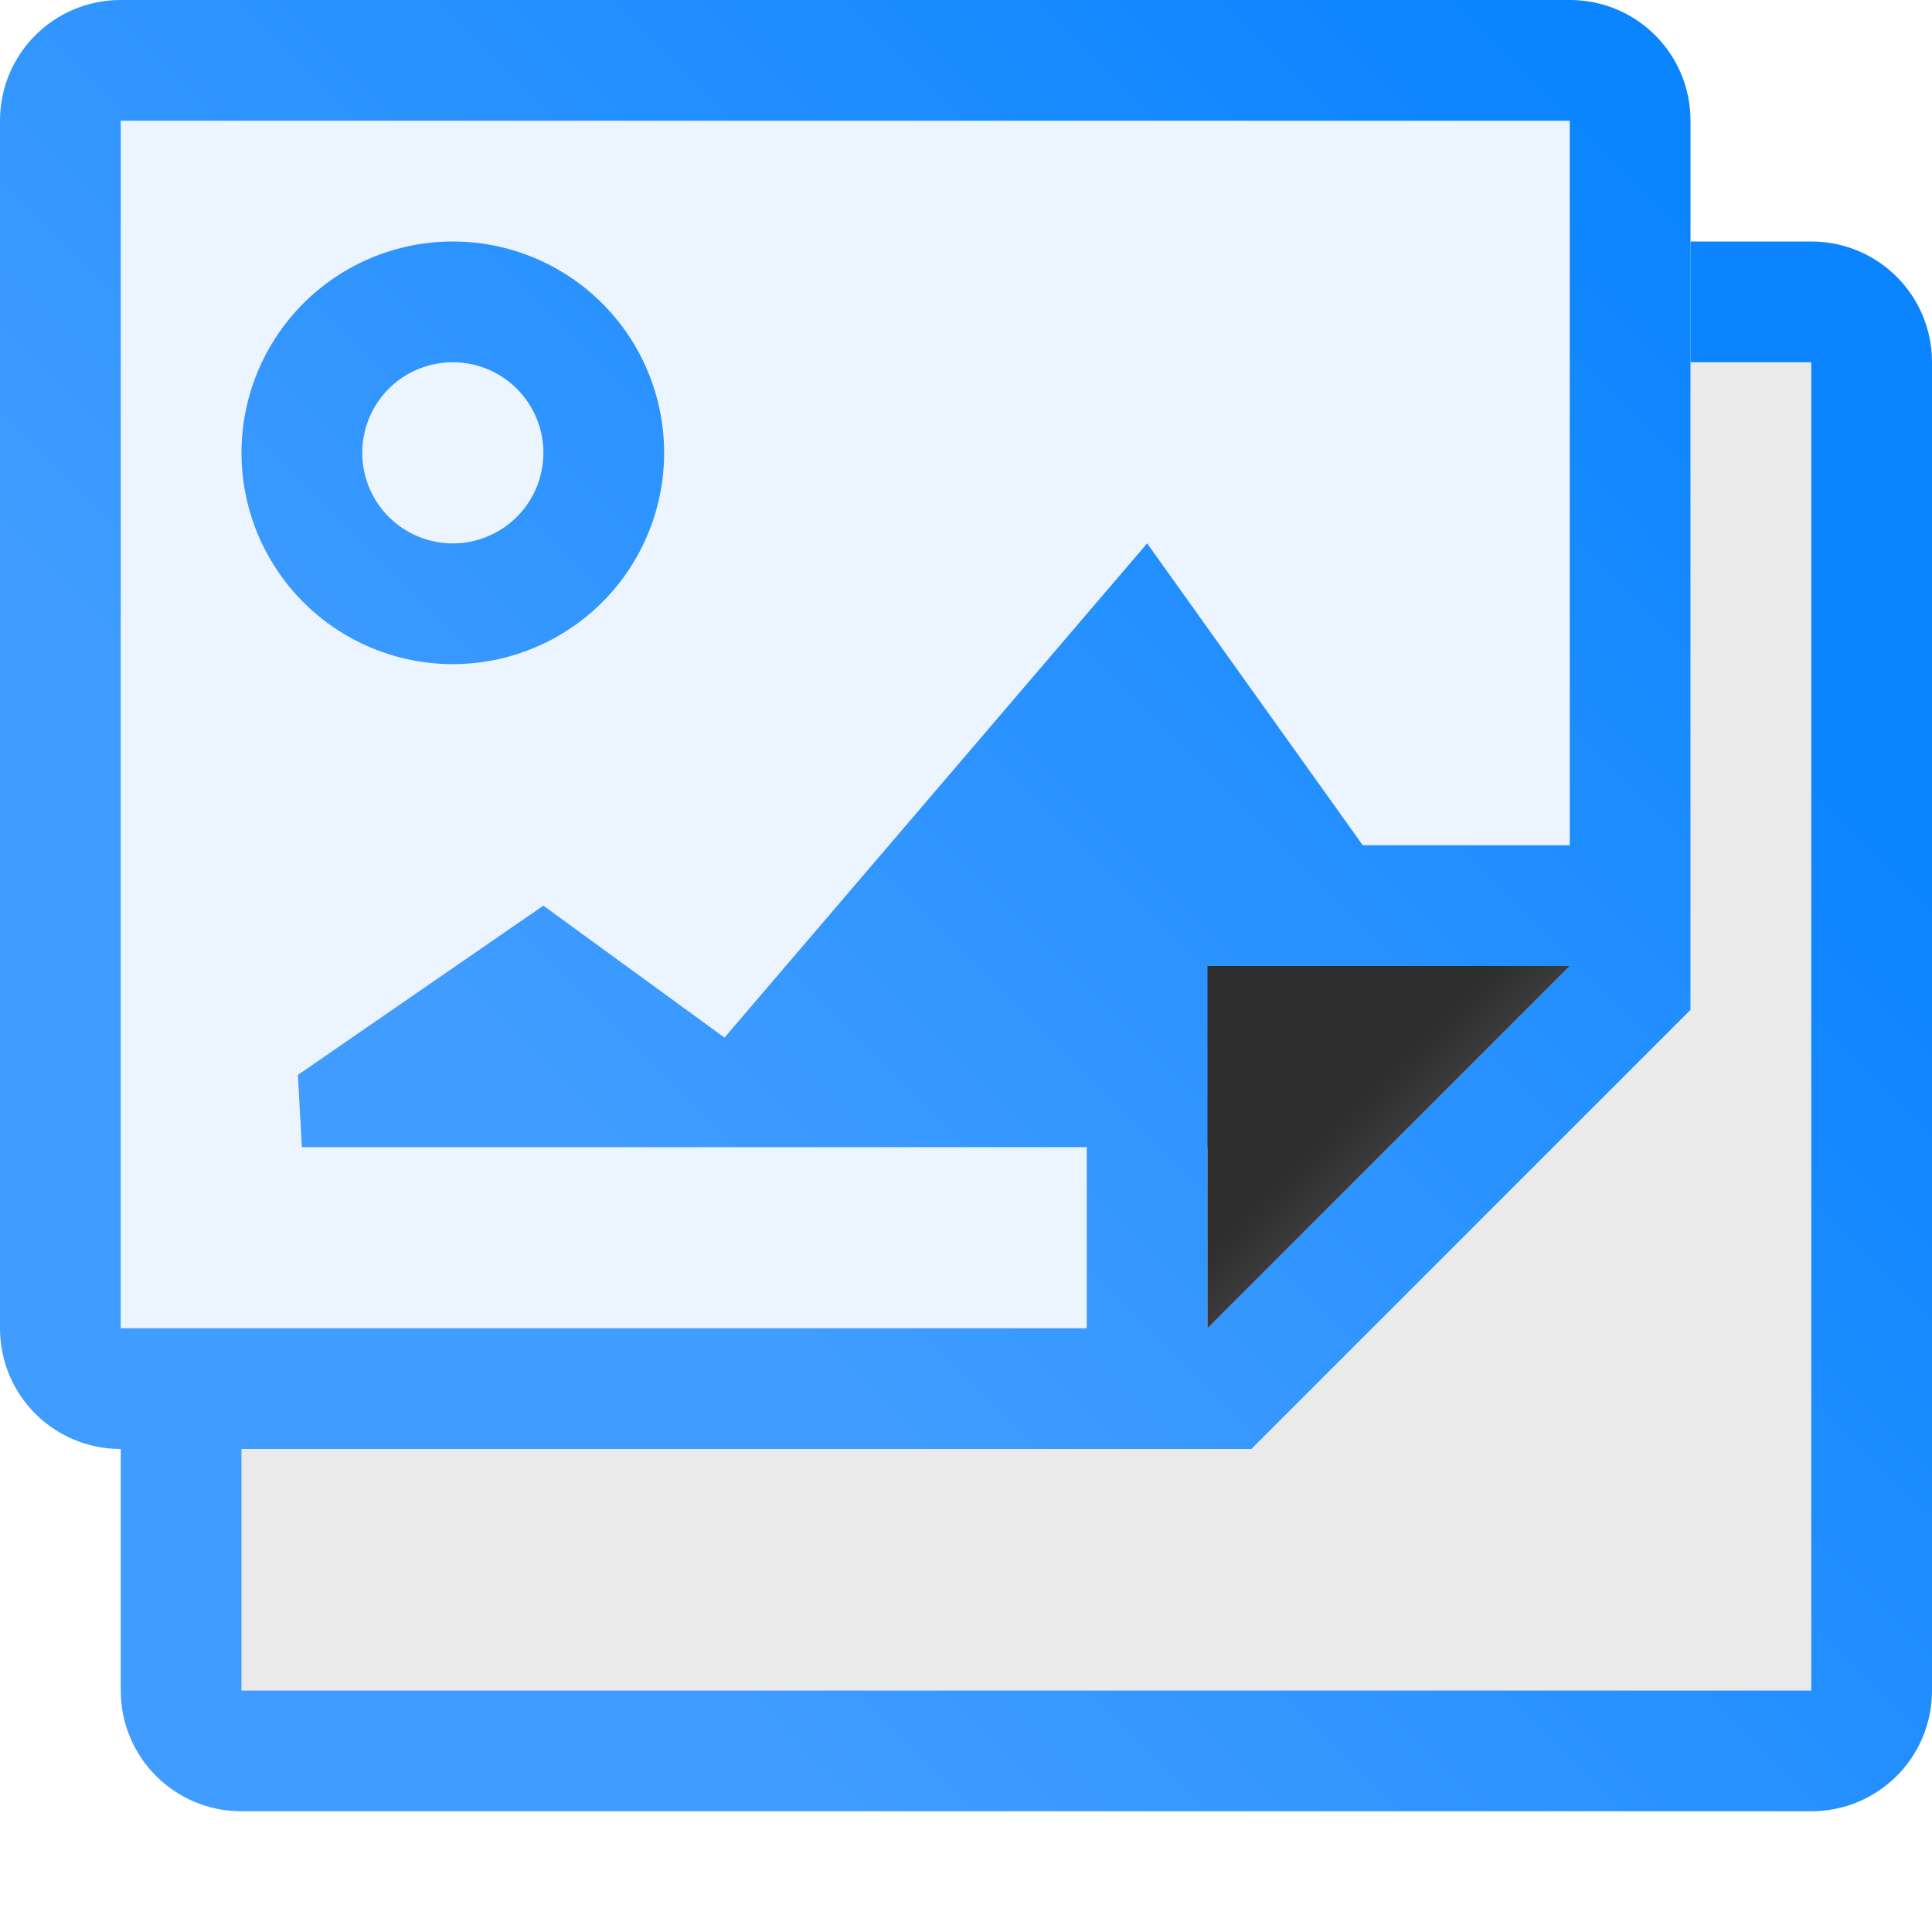 <svg viewBox="0 0 16 16" xmlns="http://www.w3.org/2000/svg" xmlns:xlink="http://www.w3.org/1999/xlink"><linearGradient id="a" gradientTransform="matrix(.707 .707 -.707 .707 19.5 7)" gradientUnits="userSpaceOnUse" x1="17.081" x2="9.724" y1="1.861" y2="-5.169"><stop offset="0" stop-color="#409cff"/><stop offset="1" stop-color="#0a84ff"/></linearGradient><linearGradient id="b" gradientUnits="userSpaceOnUse" x1="7" x2="7" xlink:href="#a" y1="12" y2="0"/><linearGradient id="c" gradientUnits="userSpaceOnUse" x1="9" x2="9" xlink:href="#a" y1="14.5" y2="2.5"/><linearGradient id="d" gradientTransform="matrix(1 0 0 -1 0 12)" gradientUnits="userSpaceOnUse" x1="10" x2="11.5" y1="4" y2="2.5"><stop offset="0" stop-color="#2d2d2d"/><stop offset=".78" stop-color="#2d2d2d"/><stop offset="1" stop-color="#3a3a3c"/></linearGradient><path d="m14 3v4.5.863l-3.637 3.637h-.863-7.5v2h13v-11z" fill="#2d2d2d" opacity=".1"/><path d="m14 2v1h1v11h-13v-2h-1v2c0 .554.446 1 1 1h13c.554 0 1-.446 1-1v-11c0-.554-.446-1-1-1z" fill="url(#c)"/><path d="m1 11v-10h12v7.295l-2.695 2.705z" fill="#409cff" opacity=".1"/><path d="m2.5 9.5-.033-.598 2.033-1.402 1.5 1.093 3.5-4.093 2.5 3.5-1.5 1.5z" fill="url(#b)" fill-rule="evenodd" stroke="url(#b)"/><path d="m1 12c-.554 0-1-.446-1-1v-10c0-.554.446-1 1-1h12c.554 0 1 .446 1 1v6.5.863l-3.637 3.637h-.863zm0-1h8v-3.5c0-.277.223-.5.5-.5h3.5v-6h-12zm9 0 3-3h-3z" fill="url(#b)"/><path d="m10 11 3-3h-3z" fill="url(#d)"/><path d="m5 3.75a1.25 1.25 0 0 1 -1.25 1.25 1.25 1.25 0 0 1 -1.25-1.25 1.25 1.25 0 0 1 1.25-1.25 1.25 1.25 0 0 1 1.25 1.25z" fill="url(#b)" stroke="url(#b)" stroke-linecap="round" stroke-linejoin="bevel"/></svg>